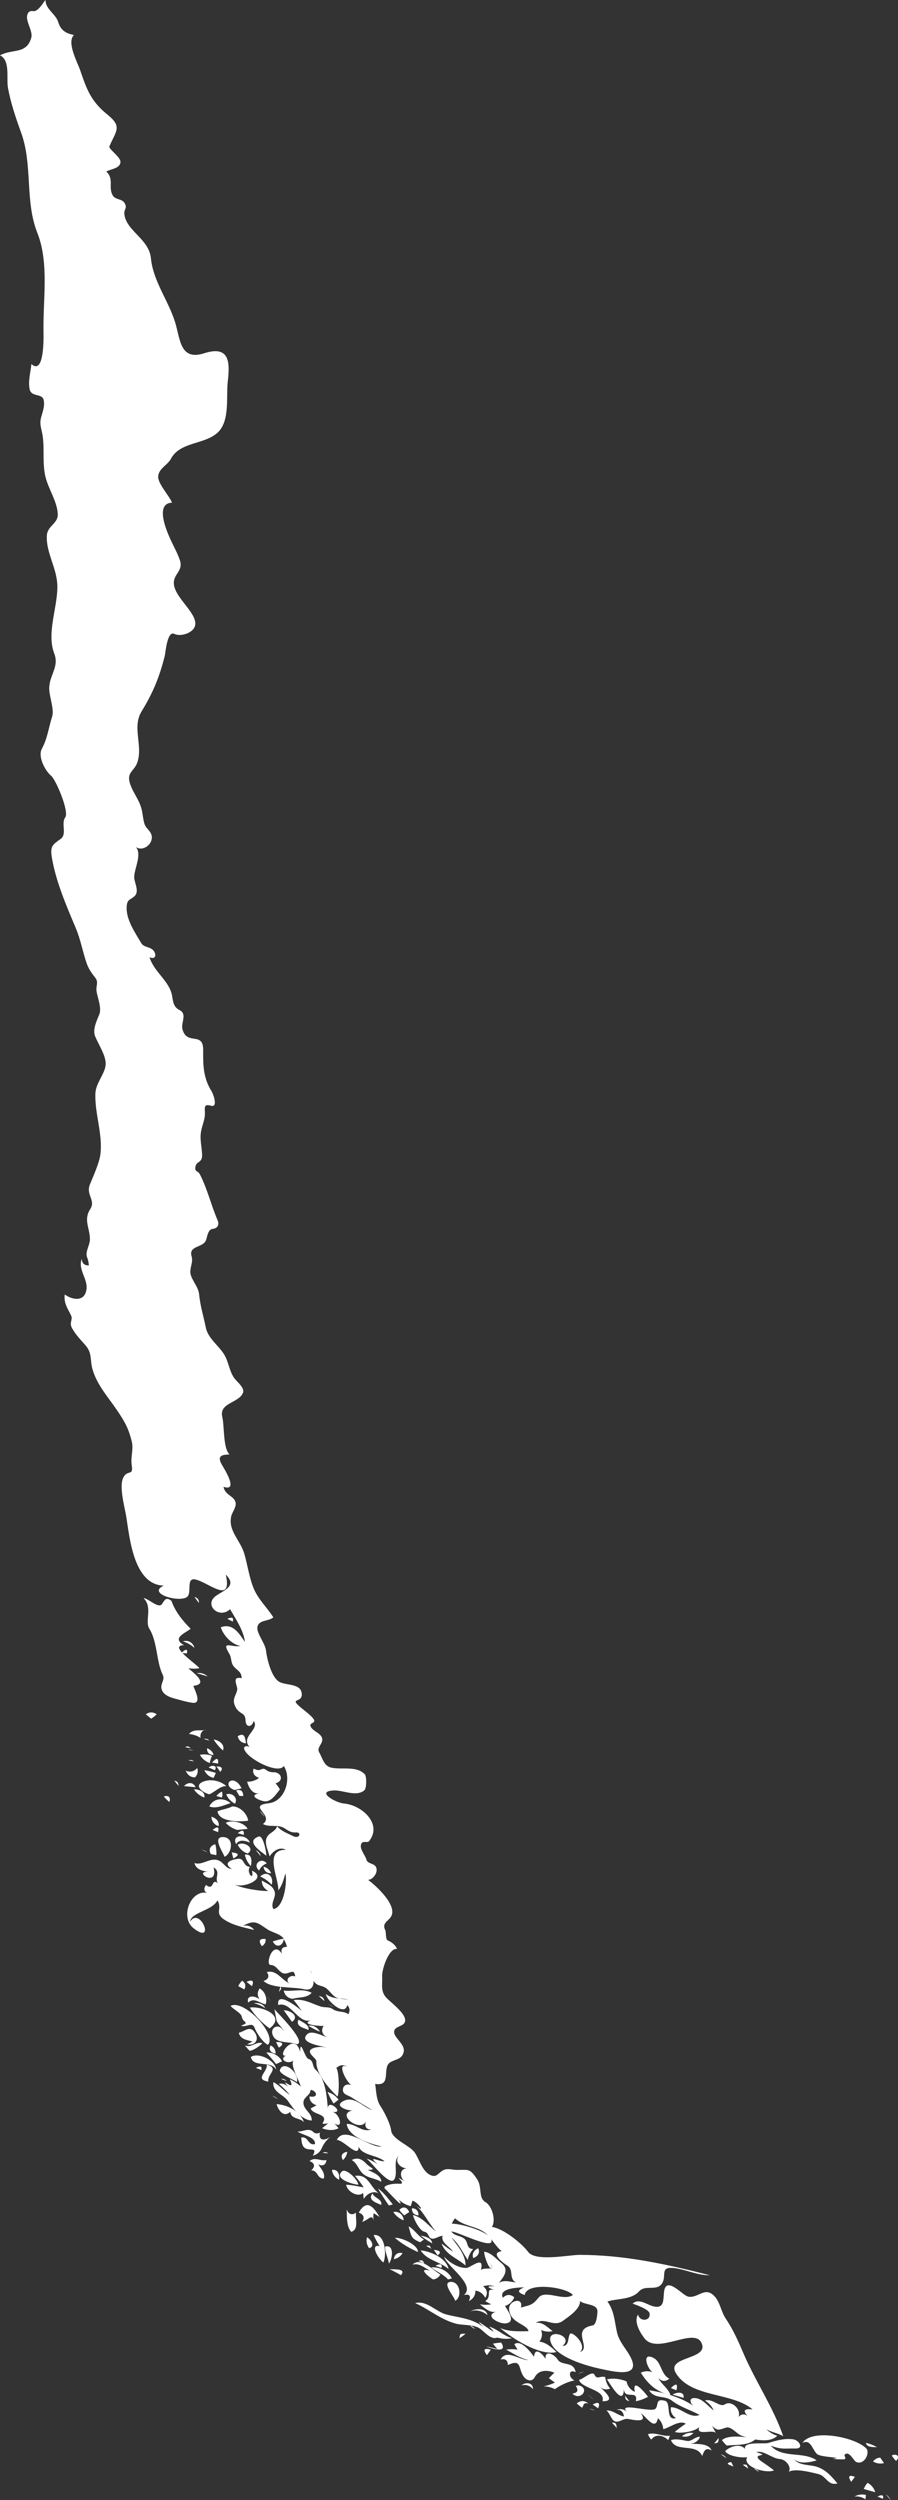 <?xml version="1.0" encoding="UTF-8" standalone="no"?>
<!-- Created with Inkscape (http://www.inkscape.org/) -->

<svg
   xmlns:dc="http://purl.org/dc/elements/1.1/"
   xmlns:cc="http://creativecommons.org/ns#"
   xmlns:rdf="http://www.w3.org/1999/02/22-rdf-syntax-ns#"
   xmlns:svg="http://www.w3.org/2000/svg"
   xmlns="http://www.w3.org/2000/svg"
   xmlns:sodipodi="http://sodipodi.sourceforge.net/DTD/sodipodi-0.dtd"
   xmlns:inkscape="http://www.inkscape.org/namespaces/inkscape"
   width="1378mm"
   height="3832.5mm"
   viewBox="0 0 1378 3832.5"
   version="1.1"
   id="svg7070"
   inkscape:version="0.92.4 (5da689c313, 2019-01-14)"
   sodipodi:docname="chile.svg">
  <rect x="0" y="0" width="1378" height="3832.5" fill="#333333" stroke="none"/>
  <defs
     id="defs7064" />
  <sodipodi:namedview
     id="base"
     pagecolor="#ffffff"
     bordercolor="#666666"
     borderopacity="1.0"
     inkscape:pageopacity="0.0"
     inkscape:pageshadow="2"
     inkscape:zoom="1.4"
     inkscape:cx="-151.55866"
     inkscape:cy="-60.385425"
     inkscape:document-units="mm"
     inkscape:current-layer="layer1"
     showgrid="false"
     inkscape:window-width="958"
     inkscape:window-height="1008"
     inkscape:window-x="-7"
     inkscape:window-y="0"
     inkscape:window-maximized="0" />
  <g
     inkscape:label="Layer 1"
     inkscape:groupmode="layer"
     id="layer1"
     transform="translate(-197.478,3743.308)">
    <g
       transform="matrix(26.459,0,0,26.458,-575.507,-17635.621)"
       id="cl"
       style="fill:#ffffff">
      <path
         style="fill:#ffffff"
         inkscape:connector-curvature="0"
         d="m 73.24,668.292 c -0.074,-0.109 -0.178,-0.172 -0.313,-0.189 0.105,0.063 0.209,0.127 0.313,0.189 z"
         id="path6426" />
      <path
         style="fill:#ffffff"
         inkscape:connector-curvature="0"
         d="m 79.404,669.884 c 0.01,-0.084 0.021,-0.168 0.031,-0.252 -0.234,-0.059 -0.457,-0.027 -0.666,0.092 0.231,-0.029 0.443,0.024 0.635,0.16 z"
         id="path6432" />
      <path
         style="fill:#ffffff"
         inkscape:connector-curvature="0"
         d="m 80.422,669.853 c 0.053,-0.219 -0.053,-0.262 -0.317,-0.129 0.106,0.043 0.212,0.086 0.317,0.129 z"
         id="path6440" />
      <path
         style="fill:#ffffff"
         inkscape:connector-curvature="0"
         d="m 80.869,669.917 c -0.066,-0.131 -0.162,-0.236 -0.287,-0.318 0.095,0.108 0.19,0.213 0.287,0.318 z"
         id="path6442" />
      <path
         style="fill:#ffffff"
         inkscape:connector-curvature="0"
         d="m 79.501,666.992 c -0.501,-0.666 -3.171,-1.252 -3.75,-0.379 0.486,-0.242 0.583,0.406 0.846,0.645 0.227,0.205 1.665,0.193 0.901,0.277 0.223,0.027 0.447,0.039 0.671,0.031 0.179,-0.039 -0.04,-0.211 0.044,-0.283 0.259,-0.221 0.508,0.365 0.655,0.434 0.41,0.191 0.765,-0.378 0.633,-0.725 z"
         id="path6428" />
      <path
         style="fill:#ffffff"
         inkscape:connector-curvature="0"
         d="m 78.579,668.869 c 0.073,-0.096 0.146,-0.191 0.22,-0.287 -0.352,-0.133 -0.426,-0.038 -0.22,0.287 z"
         id="path6430" />
      <path
         style="fill:#ffffff"
         inkscape:connector-curvature="0"
         d="m 79.977,669.472 c -0.076,-0.24 -0.224,-0.422 -0.445,-0.543 -0.098,0.104 -0.171,0.221 -0.221,0.354 0.221,0.066 0.443,0.129 0.666,0.189 z"
         id="path6434" />
      <path
         style="fill:#ffffff"
         inkscape:connector-curvature="0"
         d="m 79.435,666.613 c 0.034,0.275 0.462,0.242 0.64,0.25 -0.2,-0.117 -0.413,-0.201 -0.64,-0.25 z"
         id="path6436" />
      <path
         style="fill:#ffffff"
         inkscape:connector-curvature="0"
         d="m 80.264,667.468 c -0.173,0.01 -0.311,0.084 -0.415,0.225 0.2,0.115 0.412,0.146 0.635,0.094 -0.073,-0.108 -0.147,-0.213 -0.22,-0.319 z"
         id="path6438" />
      <path
         style="fill:#ffffff"
         inkscape:connector-curvature="0"
         d="m 81.182,667.658 c 0.253,-0.244 0.05,-0.455 -0.251,-0.316 0.072,0.113 0.156,0.22 0.251,0.316 z"
         id="path6444" />
      <path
         style="fill:#ffffff"
         inkscape:connector-curvature="0"
         d="m 56.215,660.291 c -0.241,0 -0.34,-0.055 -0.349,0.256 0.123,-0.077 0.239,-0.163 0.349,-0.256 z"
         id="path6364" />
      <path
         style="fill:#ffffff"
         inkscape:connector-curvature="0"
         d="m 57.455,661.529 c 0.075,-0.105 0.15,-0.211 0.225,-0.316 -0.393,-0.11 -0.469,-0.005 -0.225,0.316 z"
         id="path6372" />
      <path
         style="fill:#ffffff"
         inkscape:connector-curvature="0"
         d="m 58.28,660.798 c -0.16,0.014 -0.319,0.035 -0.477,0.066 0.083,0.107 0.167,0.211 0.256,0.312 -0.219,-0.062 -0.441,-0.115 -0.666,-0.154 0.285,0.104 1.31,0.454 0.887,-0.224 z"
         id="path6374" />
      <path
         style="fill:#ffffff"
         inkscape:connector-curvature="0"
         d="m 61.395,663.5 c 0.332,-0.234 0.74,-0.432 1.143,-0.508 -0.342,-0.119 -0.4,-0.689 0.062,-0.477 -0.12,-0.662 -0.798,-0.334 -1.051,-0.74 -0.187,-0.299 -0.75,-0.582 -0.696,-0.021 -0.139,-0.27 -0.626,-0.748 -0.666,-0.129 -0.182,-0.248 -0.755,-1.027 -1.143,-0.729 0.06,0.109 0.123,0.215 0.19,0.318 -0.222,-0.039 -0.444,-0.039 -0.667,0 0.437,0.221 0.812,0.504 1.302,0.6 -0.488,0.031 -1.29,-0.674 -1.619,-0.031 0.262,-0.068 0.423,0.041 0.415,0.318 0.823,-0.369 0.585,0.17 0.91,0.654 0.168,0.25 0.492,0.354 0.653,0.049 0.221,-0.418 0.71,-0.436 1.137,-0.258 -0.108,0.104 -0.213,0.211 -0.317,0.318 0.114,0.088 0.231,0.172 0.349,0.256 -0.214,0.098 -0.436,0.172 -0.667,0.221 0.234,-0.004 0.457,0.049 0.665,0.159 z"
         id="path6376" />
      <path
         style="fill:#ffffff"
         inkscape:connector-curvature="0"
         d="m 60.124,663.5 c 0.012,-0.4 -0.426,-0.42 -0.666,-0.221 0.267,-0.063 0.489,0.01 0.666,0.221 z"
         id="path6378" />
      <path
         style="fill:#ffffff"
         inkscape:connector-curvature="0"
         d="m 62.793,663.279 c -0.064,0.01 -0.129,0.021 -0.193,0.031 0.187,0.242 0.115,0.412 -0.19,0.445 0.448,0.459 1.05,-0.277 0.383,-0.476 z"
         id="path6380" />
      <path
         style="fill:#ffffff"
         inkscape:connector-curvature="0"
         d="m 62.983,664.58 c 0.09,-0.199 0.079,-0.303 0.348,-0.256 -0.222,-0.178 -0.443,-0.178 -0.666,0 0.098,0.097 0.203,0.181 0.318,0.256 z"
         id="path6382" />
      <path
         style="fill:#ffffff"
         inkscape:connector-curvature="0"
         d="m 63.08,662.486 c -0.114,0.016 -0.22,0.057 -0.317,0.123 0.106,-0.041 0.212,-0.082 0.317,-0.123 z"
         id="path6384" />
      <path
         style="fill:#ffffff"
         inkscape:connector-curvature="0"
         d="m 64.315,662.802 c -0.28,-0.098 -0.477,0.174 -0.621,-0.135 -0.126,-0.27 -0.7,0.283 -0.901,0.293 0.158,0.527 1.564,0.562 1.363,1.24 0.868,0.016 0.021,-0.633 -0.19,-0.891 0.175,0.201 0.387,0.254 0.636,0.158 -0.163,-0.192 -0.258,-0.413 -0.287,-0.665 z"
         id="path6386" />
      <path
         style="fill:#ffffff"
         inkscape:connector-curvature="0"
         d="m 63.649,664.103 c -0.108,-0.105 -0.224,-0.201 -0.349,-0.287 0.117,0.096 0.234,0.193 0.349,0.287 z"
         id="path6388" />
      <path
         style="fill:#ffffff"
         inkscape:connector-curvature="0"
         d="m 63.71,664.738 c -0.094,-0.059 -0.199,-0.092 -0.313,-0.096 0.105,0.031 0.209,0.065 0.313,0.096 z"
         id="path6390" />
      <path
         style="fill:#ffffff"
         inkscape:connector-curvature="0"
         d="m 63.905,664.611 c 0.127,-0.326 0.021,-0.4 -0.318,-0.221 0.107,0.074 0.212,0.147 0.318,0.221 z"
         id="path6392" />
      <path
         style="fill:#ffffff"
         inkscape:connector-curvature="0"
         d="m 65.555,663.054 c -0.322,-0.15 -0.796,-0.205 -1.143,-0.123 0.077,0.061 0.991,1.744 0.984,0.508 -0.009,0.746 0.847,0.031 0.697,0.762 0.246,-0.051 0.48,-0.137 0.702,-0.256 -0.165,-0.23 -0.935,-1.164 -0.763,-0.285 -0.248,-0.112 -0.432,-0.334 -0.477,-0.606 z"
         id="path6394" />
      <path
         style="fill:#ffffff"
         inkscape:connector-curvature="0"
         d="m 64.986,665.753 c -0.036,-0.223 -0.004,-0.314 -0.287,-0.318 0.096,0.107 0.192,0.213 0.287,0.318 z"
         id="path6396" />
      <path
         style="fill:#ffffff"
         inkscape:connector-curvature="0"
         d="m 65.463,663.876 c 0.026,0.195 0.024,0.264 0.251,0.322 -0.084,-0.107 -0.168,-0.214 -0.251,-0.322 z"
         id="path6398" />
      <path
         style="fill:#ffffff"
         inkscape:connector-curvature="0"
         d="m 68.096,663.845 c -0.121,-0.393 -0.521,-0.619 -0.697,-0.982 0.202,0.203 0.415,0.215 0.635,0.029 -0.498,-0.236 -0.449,-0.965 -0.922,-1.203 -0.697,-0.354 -0.369,0.602 -0.062,0.824 -0.228,-0.078 -0.451,-0.068 -0.671,0.031 0.413,0.67 0.933,1.133 1.717,1.301 z"
         id="path6400" />
      <path
         style="fill:#ffffff"
         inkscape:connector-curvature="0"
         d="m 67.969,666.453 c 0.032,-0.084 0.064,-0.17 0.097,-0.254 -0.44,0.055 -0.827,-0.217 -1.271,-0.094 0.042,0.119 0.106,0.225 0.19,0.318 0.264,-0.365 0.709,-0.242 0.984,0.03 z"
         id="path6402" />
      <path
         style="fill:#ffffff"
         inkscape:connector-curvature="0"
         d="m 68.445,663.566 c 0.09,-0.391 -0.015,-0.434 -0.318,-0.129 0.106,0.043 0.212,0.086 0.318,0.129 z"
         id="path6404" />
      <path
         style="fill:#ffffff"
         inkscape:connector-curvature="0"
         d="m 69.94,667.373 c 0.105,-0.283 0.193,-0.531 0.539,-0.318 -0.167,-0.453 -0.874,-0.35 -1.24,-0.41 0.261,0.012 0.48,-0.139 0.573,-0.381 -0.286,-0.025 -0.481,0.285 -0.757,0.236 -0.307,-0.053 -0.617,-0.148 -0.928,-0.045 0.302,0.746 1.46,0.136 1.813,0.918 z"
         id="path6406" />
      <path
         style="fill:#ffffff"
         inkscape:connector-curvature="0"
         d="m 68.859,664.007 c 0.065,-0.408 -0.433,-0.326 -0.635,-0.189 0.211,0.064 0.423,0.127 0.635,0.189 z"
         id="path6408" />
      <path
         style="fill:#ffffff"
         inkscape:connector-curvature="0"
         d="m 69.433,666.041 c -0.253,-0.043 -0.477,0.021 -0.67,0.189 0.259,0.066 0.483,0.004 0.67,-0.189 z"
         id="path6410" />
      <path
         style="fill:#ffffff"
         inkscape:connector-curvature="0"
         d="m 70.894,666.326 c -0.085,0.105 -0.171,0.211 -0.256,0.318 0.273,-0.025 0.243,-0.098 0.256,-0.318 z"
         id="path6412" />
      <path
         style="fill:#ffffff"
         inkscape:connector-curvature="0"
         d="m 71.339,667.5 c -0.073,-0.117 -0.179,-0.191 -0.317,-0.221 0.105,0.074 0.211,0.146 0.317,0.221 z"
         id="path6414" />
      <path
         style="fill:#ffffff"
         inkscape:connector-curvature="0"
         d="m 71.37,666.771 c 0.562,-0.072 1.221,0.025 1.681,-0.385 -0.478,-0.107 -1.569,-0.281 -1.967,0.066 0.082,0.118 0.178,0.225 0.286,0.319 z"
         id="path6418" />
      <path
         style="fill:#ffffff"
         inkscape:connector-curvature="0"
         d="m 71.273,667.089 c 0.149,0.301 0.995,0.41 1.271,0.348 -0.297,0.59 1.191,0.977 1.557,0.764 -0.22,-0.166 -0.443,-0.326 -0.672,-0.479 -0.85,-0.568 0.618,-0.27 -0.347,-0.572 0.392,-0.137 0.901,0.365 1.339,0.395 0.419,0.027 0.712,0.514 0.536,0.748 0.351,-0.227 1.336,0.033 1.727,0.129 0.455,0.113 0.537,0.686 1.101,0.541 -0.356,-0.414 -0.641,-0.768 -1.173,-0.957 -0.405,-0.143 -1.047,-0.061 -1.337,-0.441 0.345,0.299 0.915,0.172 1.306,0.062 -0.798,-0.549 -1.985,-0.086 -2.669,-0.855 0.625,0.242 0.832,0.154 1.448,0.166 0.484,0.008 0.207,-0.473 -0.125,-0.527 -0.488,-0.082 -1.002,0.066 -1.466,0.209 -0.262,0.08 -1.733,-0.156 -1.256,0.502 -0.206,-0.544 -0.927,-0.345 -1.24,-0.033 z"
         id="path6420" />
      <path
         style="fill:#ffffff"
         inkscape:connector-curvature="0"
         d="m 71.622,667.726 c -0.301,0.045 -0.258,0.129 0.128,0.252 -0.043,-0.084 -0.086,-0.168 -0.128,-0.252 z"
         id="path6422" />
      <path
         style="fill:#ffffff"
         inkscape:connector-curvature="0"
         d="m 72.609,668.103 c -0.068,-0.195 -0.07,-0.27 -0.318,-0.221 0.106,0.075 0.213,0.147 0.318,0.221 z"
         id="path6424" />
      <path
         style="fill:#ffffff"
         inkscape:connector-curvature="0"
         d="m 50.625,655.335 c 0.379,-0.113 0.079,-0.537 -0.128,-0.635 -0.057,0.233 -0.014,0.444 0.128,0.635 z"
         id="path6318" />
      <path
         style="fill:#ffffff"
         inkscape:connector-curvature="0"
         d="m 51.451,656.162 c 0.192,-0.414 0.122,-1.686 -0.569,-1.59 0.102,0.221 0.218,0.432 0.348,0.637 -0.584,-0.122 -0.081,0.738 0.221,0.953 z"
         id="path6322" />
      <path
         style="fill:#ffffff"
         inkscape:connector-curvature="0"
         d="m 51.769,656.224 c 0.206,-0.244 0.335,-1.141 -0.221,-0.984 -0.008,0.345 0.175,0.646 0.221,0.984 z"
         id="path6326" />
      <path
         style="fill:#ffffff"
         inkscape:connector-curvature="0"
         d="m 52.47,656.896 c 0.345,-0.426 -0.471,-0.312 -0.671,-0.354 0.228,0.11 0.451,0.227 0.671,0.354 z"
         id="path6328" />
      <path
         style="fill:#ffffff"
         inkscape:connector-curvature="0"
         d="m 52.055,655.97 c 0.219,-0.043 0.388,-0.158 0.507,-0.348 -0.273,-0.078 -0.469,0.077 -0.507,0.348 z"
         id="path6332" />
      <path
         style="fill:#ffffff"
         inkscape:connector-curvature="0"
         d="m 53.454,655.556 c 0.005,-0.438 -0.981,-0.854 -1.337,-0.824 0.403,0.355 0.851,0.601 1.337,0.824 z"
         id="path6334" />
      <path
         style="fill:#ffffff"
         inkscape:connector-curvature="0"
         d="m 53.582,654.988 c 0.074,-0.053 0.147,-0.105 0.221,-0.16 -0.348,-0.195 -0.54,-0.57 -0.891,-0.762 0.155,0.535 0.106,0.695 0.67,0.922 z"
         id="path6340" />
      <path
         style="fill:#ffffff"
         inkscape:connector-curvature="0"
         d="m 54.345,657.144 c 0.181,-0.029 0.318,-0.125 0.411,-0.285 -0.377,-0.213 -1.168,-1.061 -1.619,-0.57 0.389,-0.117 0.704,0.186 1.015,0.35 -0.78,-0.225 -0.012,0.423 0.193,0.505 z"
         id="path6344" />
      <path
         style="fill:#ffffff"
         inkscape:connector-curvature="0"
         d="m 58.06,660.511 c 0.283,0.082 0.568,0.094 0.855,0.037 -0.492,-0.129 -0.845,-0.531 -1.333,-0.672 0.994,0.969 -1.358,-0.951 -0.317,0.031 -0.686,-0.518 -1.382,-0.531 -2.165,-0.734 -0.613,-0.16 -1.122,-0.83 -1.806,-0.66 0.828,0.377 1.407,0.904 2.275,1.168 0.438,0.135 0.901,0.055 1.333,0.229 0.36,0.144 0.711,0.769 1.158,0.601 z"
         id="path6346" />
      <path
         style="fill:#ffffff"
         inkscape:connector-curvature="0"
         d="m 53.833,656.224 c -0.101,-0.176 -0.114,-0.23 -0.349,-0.16 0.117,0.053 0.233,0.105 0.349,0.16 z"
         id="path6348" />
      <path
         style="fill:#ffffff"
         inkscape:connector-curvature="0"
         d="m 54.279,655.05 c -0.026,-0.316 -0.425,-0.404 -0.667,-0.445 0.21,0.166 0.432,0.314 0.667,0.445 z"
         id="path6350" />
      <path
         style="fill:#ffffff"
         inkscape:connector-curvature="0"
         d="m 55.231,656.541 c -0.119,-0.629 -1.055,-1.035 -1.619,-1.08 0.354,0.576 1.135,0.656 1.619,1.08 z"
         id="path6352" />
      <path
         style="fill:#ffffff"
         inkscape:connector-curvature="0"
         d="m 54.248,655.367 c -0.145,-0.131 -0.03,-0.244 -0.318,-0.158 0.106,0.052 0.212,0.105 0.318,0.158 z"
         id="path6354" />
      <path
         style="fill:#ffffff"
         inkscape:connector-curvature="0"
         d="m 55.201,657.144 c 0.073,-0.02 0.146,-0.041 0.22,-0.061 -0.21,-0.436 -0.735,-0.682 -1.204,-0.637 0.321,0.245 0.706,0.397 0.984,0.698 z"
         id="path6356" />
      <path
         style="fill:#ffffff"
         inkscape:connector-curvature="0"
         d="m 54.596,655.748 c 0.227,-0.178 0.154,-0.283 -0.221,-0.318 0.074,0.105 0.147,0.212 0.221,0.318 z"
         id="path6358" />
      <path
         style="fill:#ffffff"
         inkscape:connector-curvature="0"
         d="m 54.821,656.478 c 0.053,-0.229 -0.065,-0.271 -0.353,-0.127 0.118,0.043 0.236,0.084 0.353,0.127 z"
         id="path6360" />
      <path
         style="fill:#ffffff"
         inkscape:connector-curvature="0"
         d="m 55.611,658.386 c 0.446,-0.248 0.262,-1.195 -0.313,-1.094 -0.447,0.083 0.315,0.916 0.313,1.094 z"
         id="path6362" />
      <path
         style="fill:#ffffff"
         inkscape:connector-curvature="0"
         d="m 56.471,659.783 c 0.073,0.119 0.18,0.191 0.317,0.221 -0.105,-0.073 -0.211,-0.147 -0.317,-0.221 z"
         id="path6366" />
      <path
         style="fill:#ffffff"
         inkscape:connector-curvature="0"
         d="m 57.486,659.21 c -0.086,-0.434 -0.697,-0.391 -0.983,-0.221 0.351,-0.12 0.706,-0.007 0.983,0.221 z"
         id="path6368" />
      <path
         style="fill:#ffffff"
         inkscape:connector-curvature="0"
         d="m 56.661,655.906 c 0.253,-0.092 0.416,-0.299 0.286,-0.568 -0.235,0.101 -0.379,0.308 -0.286,0.568 z"
         id="path6370" />
      <path
         style="fill:#ffffff"
         inkscape:connector-curvature="0"
         d="m 46.845,648.031 c -0.241,-0.66 -0.929,-0.986 -1.589,-1.049 0.089,0.346 0.414,0.816 0.794,0.445 0.039,0.451 0.553,0.332 0.795,0.604 z"
         id="path6272" />
      <path
         style="fill:#ffffff"
         inkscape:connector-curvature="0"
         d="m 47.895,649.492 c 0.11,-0.24 0.27,-0.441 0.477,-0.605 -0.37,0.24 -0.695,0.213 -0.604,-0.252 -0.167,0.082 -0.309,0.057 -0.426,-0.074 -0.266,-0.205 -0.584,0.041 -0.876,0.01 0.238,0.195 1.079,0.307 1.015,0.732 -0.423,0.094 -0.365,-0.461 -0.794,-0.385 0.012,0.186 0.022,0.443 0.173,0.582 0.263,0.244 0.802,-0.084 0.498,0.469 0.249,-0.057 0.452,-0.235 0.537,-0.477 z"
         id="path6286" />
      <path
         style="fill:#ffffff"
         inkscape:connector-curvature="0"
         d="m 47.992,651.3 c 0.099,-0.318 -0.175,-0.586 -0.322,-0.826 0.249,0.129 0.451,0.037 0.477,-0.25 -0.352,0.084 -0.659,-0.203 -0.984,0.061 0.309,0.107 0.35,0.332 0.097,0.539 0.4,-0.016 0.325,0.476 0.732,0.476 z"
         id="path6290" />
      <path
         style="fill:#ffffff"
         inkscape:connector-curvature="0"
         d="m 48.243,649.839 c -0.086,-0.086 -0.192,-0.096 -0.317,-0.031 0.106,0.012 0.212,0.022 0.317,0.031 z"
         id="path6294" />
      <path
         style="fill:#ffffff"
         inkscape:connector-curvature="0"
         d="m 48.878,651.367 c 0.043,-0.281 -0.046,-0.621 -0.41,-0.572 0.024,0.251 0.187,0.462 0.41,0.572 z"
         id="path6300" />
      <path
         style="fill:#ffffff"
         inkscape:connector-curvature="0"
         d="m 49.104,650.226 c 0.141,-0.131 0.225,-0.289 0.251,-0.477 -0.281,0.036 -0.415,0.217 -0.251,0.477 z"
         id="path6304" />
      <path
         style="fill:#ffffff"
         inkscape:connector-curvature="0"
         d="m 49.991,651.654 c 0.012,-0.248 -0.703,-0.996 -0.953,-0.764 -0.466,0.436 0.673,0.752 0.953,0.764 z"
         id="path6306" />
      <path
         style="fill:#ffffff"
         inkscape:connector-curvature="0"
         d="m 50.308,652.478 c 0.188,-0.295 0.544,-0.508 0.891,-0.316 -0.537,-0.361 -0.594,-1.137 -1.398,-1.02 0.187,0.211 0.356,0.434 0.507,0.67 -0.336,-0.064 -0.671,-0.141 -1.015,-0.158 0.028,0.365 0.68,0.779 0.983,0.471 0.012,0.119 0.022,0.236 0.032,0.353 z"
         id="path6308" />
      <path
         style="fill:#ffffff"
         inkscape:connector-curvature="0"
         d="m 49.58,654.384 c 0.466,-0.123 0.232,-0.787 0.282,-1.113 -0.238,0.186 -0.451,0.08 -0.538,-0.189 0.013,0.396 -0.029,0.982 0.256,1.302 z"
         id="path6310" />
      <path
         style="fill:#ffffff"
         inkscape:connector-curvature="0"
         d="m 51.327,651.49 c 0.013,-0.377 -0.533,-0.576 -0.798,-0.697 0.596,0 0.161,-0.109 -0.061,-0.344 -0.25,-0.266 -0.498,-0.404 -0.857,-0.227 0.275,0.16 0.358,0.434 0.538,0.672 0.3,0.398 0.789,0.352 1.178,0.596 z"
         id="path6314" />
      <path
         style="fill:#ffffff"
         inkscape:connector-curvature="0"
         d="m 50.211,653.81 c 0.375,-0.104 0.567,-0.492 0.67,-0.092 -0.019,-0.139 -0.019,-0.277 0,-0.414 0.118,0.07 0.234,0.145 0.349,0.221 -0.316,-0.521 -0.725,-1.111 -1.209,-0.252 0.27,0.088 0.374,0.299 0.19,0.537 z"
         id="path6316" />
      <path
         style="fill:#ffffff"
         inkscape:connector-curvature="0"
         d="m 51.327,652.828 c 0.063,-0.359 -0.395,-0.377 -0.512,-0.666 -0.305,0.394 0.254,0.548 0.512,0.666 z"
         id="path6320" />
      <path
         style="fill:#ffffff"
         inkscape:connector-curvature="0"
         d="m 51.769,652.859 c 0.075,-0.021 0.15,-0.041 0.225,-0.062 -0.265,-0.326 -0.506,-0.682 -0.86,-0.922 0.2,0.333 0.407,0.666 0.635,0.984 z"
         id="path6324" />
      <path
         style="fill:#ffffff"
         inkscape:connector-curvature="0"
         d="m 52.628,653.718 c -0.018,-0.312 -0.286,-0.553 -0.604,-0.482 0.143,0.221 0.356,0.394 0.604,0.482 z"
         id="path6330" />
      <path
         style="fill:#ffffff"
         inkscape:connector-curvature="0"
         d="m 52.66,653.431 c 0.096,-0.064 0.191,-0.129 0.287,-0.193 -0.119,-0.285 -0.351,-0.359 -0.573,-0.123 0.082,0.117 0.177,0.222 0.286,0.316 z"
         id="path6338" />
      <path
         style="fill:#ffffff"
         inkscape:connector-curvature="0"
         d="m 53.485,653.431 c 0.011,-0.252 -0.129,-0.402 -0.379,-0.414 -0.012,0.252 0.128,0.402 0.379,0.414 z"
         id="path6342" />
      <path
         style="fill:#ffffff"
         inkscape:connector-curvature="0"
         d="m 44.75,643.55 c 0.567,-0.596 -1.406,-2.672 -2.162,-2.256 0.131,0.186 0.616,0.41 0.648,0.625 0.057,0.369 0.512,0.307 -0.044,0.523 0.296,0.121 0.645,-0.242 0.777,0.1 0.127,0.323 0.467,0.846 0.781,1.008 z"
         id="path6206" />
      <path
         style="fill:#ffffff"
         inkscape:connector-curvature="0"
         d="m 43.386,640.341 c 0.105,-0.205 0.062,-0.373 -0.128,-0.508 -0.096,0.09 -0.171,0.197 -0.225,0.318 0.118,0.063 0.236,0.126 0.353,0.19 z"
         id="path6218" />
      <path
         style="fill:#ffffff"
         inkscape:connector-curvature="0"
         d="m 43.545,643.519 c 0.439,0.098 0.71,-0.242 0.477,-0.637 -0.287,-0.486 -0.562,-0.141 -0.957,-0.029 0.086,0.385 0.483,0.416 0.794,0.506 -0.106,0.053 -0.21,0.107 -0.314,0.16 z"
         id="path6220" />
      <path
         style="fill:#ffffff"
         inkscape:connector-curvature="0"
         d="m 43.704,643.902 c 0.28,-0.072 0.525,-0.246 0.728,-0.447 -0.379,-0.119 -0.636,0.293 -1.015,0.129 0.088,0.113 0.184,0.218 0.287,0.318 z"
         id="path6224" />
      <path
         style="fill:#ffffff"
         inkscape:connector-curvature="0"
         d="m 43.827,640.15 c 0.129,-0.316 0.023,-0.4 -0.317,-0.25 0.106,0.084 0.211,0.166 0.317,0.25 z"
         id="path6226" />
      <path
         style="fill:#ffffff"
         inkscape:connector-curvature="0"
         d="m 44.622,641.203 c 0.106,-0.348 -0.031,-0.736 -0.349,-0.922 -0.144,0.211 -0.144,0.424 0,0.635 -0.23,-0.199 -0.788,-0.299 -0.666,0.189 0.336,-0.334 0.662,0.037 1.015,0.098 z"
         id="path6230" />
      <path
         style="fill:#ffffff"
         inkscape:connector-curvature="0"
         d="m 44.846,642.599 c 0.997,-0.738 -0.47,-1.311 -1.143,-1.207 0.297,0.471 0.697,0.877 1.143,1.207 z"
         id="path6232" />
      <path
         style="fill:#ffffff"
         inkscape:connector-curvature="0"
         d="m 45.226,644.984 c -0.039,-0.537 -1.029,-1.02 -1.46,-0.732 0.124,0.652 1.157,0.175 1.46,0.732 z"
         id="path6234" />
      <path
         style="fill:#ffffff"
         inkscape:connector-curvature="0"
         d="m 44.591,641.421 c -0.106,-0.268 -0.418,-0.32 -0.667,-0.287 0.239,0.057 0.461,0.153 0.667,0.287 z"
         id="path6236" />
      <path
         style="fill:#ffffff"
         inkscape:connector-curvature="0"
         d="m 44.37,645.013 c 0.053,-0.219 -0.053,-0.262 -0.317,-0.129 0.105,0.043 0.211,0.086 0.317,0.129 z"
         id="path6242" />
      <path
         style="fill:#ffffff"
         inkscape:connector-curvature="0"
         d="m 44.78,645.679 c -0.096,-0.424 0.673,-0.754 -0.093,-0.984 0.059,0.424 -0.742,0.855 0.093,0.984 z"
         id="path6254" />
      <path
         style="fill:#ffffff"
         inkscape:connector-curvature="0"
         d="m 45.226,644.664 c 0.116,-0.053 0.232,-0.105 0.348,-0.158 -0.181,-0.336 -0.538,-0.531 -0.917,-0.512 0.198,0.214 0.388,0.439 0.569,0.67 z"
         id="path6258" />
      <path
         style="fill:#ffffff"
         inkscape:connector-curvature="0"
         d="m 44.939,641.072 c -0.076,-0.121 -0.16,-0.238 -0.251,-0.348 0.083,0.115 0.167,0.233 0.251,0.348 z"
         id="path6260" />
      <path
         style="fill:#ffffff"
         inkscape:connector-curvature="0"
         d="m 45.195,644.06 c 0.01,-0.221 -0.086,-0.379 -0.287,-0.477 -0.133,0.266 0.023,0.434 0.287,0.477 z"
         id="path6262" />
      <path
         style="fill:#ffffff"
         inkscape:connector-curvature="0"
         d="m 46.435,643.519 c 0.582,-0.127 -1.086,-1.777 -1.302,-2.031 0.039,0.223 0.08,0.445 0.124,0.668 0.098,0.244 0.344,0.373 0.415,0.635 -0.241,-0.58 -0.915,-0.236 -0.588,0.297 0.244,0.4 0.975,0.259 1.351,0.431 z"
         id="path6264" />
      <path
         style="fill:#ffffff"
         inkscape:connector-curvature="0"
         d="m 45.323,646.693 c -0.089,-0.09 -0.195,-0.154 -0.317,-0.189 0.105,0.062 0.211,0.126 0.317,0.189 z"
         id="path6266" />
      <path
         style="fill:#ffffff"
         inkscape:connector-curvature="0"
         d="m 47.895,648.38 c 0.294,0.129 0.697,0.15 0.953,0 -0.079,-0.102 -0.164,-0.197 -0.256,-0.287 0.579,0.402 0.343,-0.584 -0.124,-0.666 0.864,0.166 -0.375,-0.932 -0.225,-0.062 -0.074,-0.742 -0.115,-1.818 -0.717,-2.363 -0.228,-0.207 -0.093,-0.531 -0.422,-0.635 -0.225,-0.07 -0.48,-1.252 -0.48,-0.402 -0.342,-1.357 -1.577,0.572 -0.666,0.158 -0.727,0.188 -0.045,0.643 0.287,0.318 -0.23,0.297 0.346,1.205 0.41,1.525 -0.185,-0.178 -0.397,-0.316 -0.635,-0.414 0.444,0.896 -0.779,-0.387 0,0.543 -0.145,-0.209 -0.377,-0.34 -0.635,-0.287 0.23,0.193 0.441,0.406 0.635,0.635 -0.343,-0.211 -0.586,-0.555 -0.953,-0.732 -0.054,0.596 0.573,0.697 0.853,1.098 0.303,0.436 0.784,1.096 1.371,1.127 0.031,-0.43 -0.441,-0.594 -0.477,-0.984 -0.037,-0.4 0.387,-0.42 0.415,-0.795 0.372,0.049 0.482,0.494 -0.066,0.381 -0.008,0.264 0.171,0.445 0.415,0.512 -0.118,0.061 -0.234,0.123 -0.349,0.189 0.106,0.246 0.439,0.285 0.642,0.412 0.439,0.277 -0.339,0.582 0.374,0.443 -0.113,0.101 -0.229,0.197 -0.35,0.286 z"
         id="path6268" />
      <path
         style="fill:#ffffff"
         inkscape:connector-curvature="0"
         d="m 45.384,643.71 c 0.347,-0.197 0.201,-0.357 -0.159,-0.316 0.054,0.106 0.107,0.211 0.159,0.316 z"
         id="path6270" />
      <path
         style="fill:#ffffff"
         inkscape:connector-curvature="0"
         d="m 45.384,640.5 c 0.08,-0.156 0.19,-0.127 0.097,-0.348 -0.032,0.115 -0.064,0.232 -0.097,0.348 z"
         id="path6274" />
      <path
         style="fill:#ffffff"
         inkscape:connector-curvature="0"
         d="m 46.435,645.71 c 0.14,-0.549 -0.779,-1.301 -0.986,-0.709 -0.083,0.237 0.846,0.575 0.986,0.709 z"
         id="path6276" />
      <path
         style="fill:#ffffff"
         inkscape:connector-curvature="0"
         d="m 45.83,645.65 c -0.078,-0.102 -0.184,-0.145 -0.317,-0.127 0.106,0.043 0.211,0.084 0.317,0.127 z"
         id="path6278" />
      <path
         style="fill:#ffffff"
         inkscape:connector-curvature="0"
         d="m 46.148,642.216 c 0.475,-0.336 -0.135,-0.684 -0.477,-0.666 0.161,0.223 0.319,0.444 0.477,0.666 z"
         id="path6280" />
      <path
         style="fill:#ffffff"
         inkscape:connector-curvature="0"
         d="m 46.179,640.884 c 0.377,-0.115 0.818,-0.025 1.112,-0.348 -0.532,-0.275 -1.061,-0.064 -1.619,-0.129 0.047,0.262 0.242,0.448 0.507,0.477 z"
         id="path6282" />
      <path
         style="fill:#ffffff"
         inkscape:connector-curvature="0"
         d="m 47.101,642.693 c 0.08,-0.312 -0.388,-0.471 -0.573,-0.604 -0.191,0.414 0.326,0.471 0.573,0.604 z"
         id="path6284" />
      <path
         style="fill:#ffffff"
         inkscape:connector-curvature="0"
         d="m 47.767,642.791 c -0.128,-0.242 -0.386,-0.406 -0.667,-0.35 0.212,0.139 0.433,0.254 0.667,0.35 z"
         id="path6288" />
      <path
         style="fill:#ffffff"
         inkscape:connector-curvature="0"
         d="m 48.023,641.013 c -0.025,-0.18 -0.13,-0.275 -0.317,-0.287 0.105,0.096 0.211,0.191 0.317,0.287 z"
         id="path6292" />
      <path
         style="fill:#ffffff"
         inkscape:connector-curvature="0"
         d="m 48.561,646.951 c 0.096,-0.074 0.191,-0.15 0.287,-0.225 -0.156,-0.211 -0.38,-0.375 -0.636,-0.441 0.095,0.232 0.211,0.455 0.349,0.666 z"
         id="path6296" />
      <path
         style="fill:#ffffff"
         inkscape:connector-curvature="0"
         d="m 48.561,641.361 c -0.098,-0.068 -0.204,-0.121 -0.318,-0.158 0.107,0.052 0.212,0.105 0.318,0.158 z"
         id="path6298" />
      <path
         style="fill:#ffffff"
         inkscape:connector-curvature="0"
         d="m 41.255,632.402 c -0.104,-0.078 -0.221,-0.133 -0.349,-0.16 0.116,0.052 0.233,0.105 0.349,0.16 z"
         id="path6166" />
      <path
         style="fill:#ffffff"
         inkscape:connector-curvature="0"
         d="m 41.445,632.498 c 0.105,0.021 0.211,0.041 0.317,0.062 0.013,-0.215 -0.007,-0.428 -0.062,-0.635 -0.283,0.08 -0.414,0.303 -0.255,0.573 z"
         id="path6176" />
      <path
         style="fill:#ffffff"
         inkscape:connector-curvature="0"
         d="m 43.766,633.195 c 0.053,-0.281 0.082,-0.73 -0.349,-0.666 0.049,0.256 0.165,0.478 0.349,0.666 z"
         id="path6222" />
      <path
         style="fill:#ffffff"
         inkscape:connector-curvature="0"
         d="m 44.242,633.449 c 0.092,-0.197 0.241,-0.336 0.445,-0.414 -0.328,-0.391 -0.856,0.07 -0.445,0.414 z"
         id="path6240" />
      <path
         style="fill:#ffffff"
         inkscape:connector-curvature="0"
         d="m 44.339,632.625 c -0.04,-0.16 -0.135,-0.277 -0.287,-0.354 0.095,0.119 0.192,0.236 0.287,0.354 z"
         id="path6244" />
      <path
         style="fill:#ffffff"
         inkscape:connector-curvature="0"
         d="m 44.559,630.333 c -0.068,-0.129 -0.164,-0.234 -0.286,-0.316 0.095,0.106 0.191,0.211 0.286,0.316 z"
         id="path6248" />
      <path
         style="fill:#ffffff"
         inkscape:connector-curvature="0"
         d="m 44.401,637.835 c 0.159,-0.094 0.232,-0.23 0.221,-0.416 -0.36,-0.039 -0.434,0.1 -0.221,0.416 z"
         id="path6250" />
      <path
         style="fill:#ffffff"
         inkscape:connector-curvature="0"
         d="m 44.97,634.275 c 0.146,-0.465 -0.259,-0.867 -0.666,-0.477 0.257,0.11 0.479,0.27 0.666,0.477 z"
         id="path6252" />
      <path
         style="fill:#ffffff"
         inkscape:connector-curvature="0"
         d="m 44.939,633.609 c -0.083,-0.203 -0.229,-0.328 -0.441,-0.381 0.032,0.248 0.19,0.389 0.441,0.381 z"
         id="path6256" />
      <path
         style="fill:#ffffff"
         inkscape:connector-curvature="0"
         d="m 40.302,626.367 c -0.161,-0.066 -0.134,-0.176 -0.349,-0.062 0.117,0.021 0.233,0.04 0.349,0.062 z"
         id="path6144" />
      <path
         style="fill:#ffffff"
         inkscape:connector-curvature="0"
         d="m 41.67,627.636 c 0.195,-0.287 -0.187,-0.309 -0.353,-0.158 0.117,0.053 0.235,0.105 0.353,0.158 z"
         id="path6174" />
      <path
         style="fill:#ffffff"
         inkscape:connector-curvature="0"
         d="m 39.16,617.826 c -0.313,-0.24 -0.394,-0.062 -0.549,0.182 -0.19,0.301 -0.82,-0.344 -1.07,-0.342 0.55,0.561 0.051,1.314 0.336,1.775 0.474,0.766 0.398,1.898 0.774,2.664 0.162,0.326 -0.192,0.529 -0.046,0.889 0.142,0.35 0.583,0.451 0.909,0.539 0.283,0.076 0.571,0.16 0.862,0.199 0.6,0.076 0.091,-0.805 0.054,-0.982 0.923,-0.109 -10e-4,-0.75 -0.287,-1.02 0.212,0.033 0.423,0.033 0.635,0 -0.115,-0.209 -1.844,-1.338 -0.892,-1.334 -0.722,-0.424 0.033,-0.672 0.384,-0.953 -0.456,-0.455 -0.9,-0.998 -1.11,-1.617 z"
         id="path6130" />
      <path
         style="fill:#ffffff"
         inkscape:connector-curvature="0"
         d="m 37.982,624.654 c 0.116,-0.074 0.223,-0.16 0.322,-0.256 -0.212,-0.145 -0.423,-0.145 -0.635,0 0.104,0.086 0.208,0.17 0.313,0.256 z"
         id="path6132" />
      <path
         style="fill:#ffffff"
         inkscape:connector-curvature="0"
         d="m 39.032,629.478 c 0.104,-0.26 -0.05,-0.412 -0.317,-0.318 0.096,0.117 0.202,0.222 0.317,0.318 z"
         id="path6134" />
      <path
         style="fill:#ffffff"
         inkscape:connector-curvature="0"
         d="m 39.575,628.556 c -0.032,-0.191 -0.032,-0.26 -0.256,-0.316 0.084,0.105 0.17,0.211 0.256,0.316 z"
         id="path6136" />
      <path
         style="fill:#ffffff"
         inkscape:connector-curvature="0"
         d="m 40.051,620.873 c 0.057,-0.273 -0.049,-0.283 -0.317,-0.031 0.105,0.009 0.211,0.021 0.317,0.031 z"
         id="path6138" />
      <path
         style="fill:#ffffff"
         inkscape:connector-curvature="0"
         d="m 40.492,620.554 c -0.07,-0.301 -0.368,-0.48 -0.667,-0.383 0.251,0.08 0.473,0.207 0.667,0.383 z"
         id="path6140" />
      <path
         style="fill:#ffffff"
         inkscape:connector-curvature="0"
         d="m 40.558,628.625 c -0.135,-0.318 -0.463,-0.301 -0.671,-0.066 0.224,0.021 0.447,0.044 0.671,0.066 z"
         id="path6142" />
      <path
         style="fill:#ffffff"
         inkscape:connector-curvature="0"
         d="m 40.527,628.05 c 0.148,-0.156 0.19,-0.334 0.124,-0.539 -0.186,0.209 -0.408,0.26 -0.666,0.154 0.09,0.233 0.285,0.395 0.542,0.385 z"
         id="path6146" />
      <path
         style="fill:#ffffff"
         inkscape:connector-curvature="0"
         d="m 40.43,626.494 c -0.102,-0.039 -0.208,-0.049 -0.318,-0.031 0.107,0.011 0.212,0.021 0.318,0.031 z"
         id="path6148" />
      <path
         style="fill:#ffffff"
         inkscape:connector-curvature="0"
         d="m 40.46,627.128 c -0.088,-0.082 -0.194,-0.102 -0.317,-0.061 0.106,0.02 0.212,0.04 0.317,0.061 z"
         id="path6150" />
      <path
         style="fill:#ffffff"
         inkscape:connector-curvature="0"
         d="m 40.844,625.765 c -0.035,-0.24 0.076,-0.463 0.349,-0.477 -0.357,0.109 -0.739,-0.082 -1.019,0.252 0.242,0.02 0.466,0.096 0.67,0.225 z"
         id="path6152" />
      <path
         style="fill:#ffffff"
         inkscape:connector-curvature="0"
         d="m 41.065,629.224 c 0.075,-0.344 -0.341,-0.494 -0.605,-0.477 0.151,0.223 0.352,0.383 0.605,0.477 z"
         id="path6154" />
      <path
         style="fill:#ffffff"
         inkscape:connector-curvature="0"
         d="m 40.748,617.947 c 0.015,-0.18 -0.071,-0.297 -0.256,-0.348 0.085,0.115 0.171,0.233 0.256,0.348 z"
         id="path6156" />
      <path
         style="fill:#ffffff"
         inkscape:connector-curvature="0"
         d="m 41.255,622.205 c -0.18,-0.166 -0.392,-0.229 -0.635,-0.189 0.212,0.06 0.424,0.122 0.635,0.189 z"
         id="path6158" />
      <path
         style="fill:#ffffff"
         inkscape:connector-curvature="0"
         d="m 41.353,629.033 c 0.339,-0.139 0.592,-0.467 0.983,-0.477 -0.314,-0.289 -0.834,-0.412 -1.244,-0.287 -0.691,0.211 -0.192,0.645 0.261,0.764 z"
         id="path6160" />
      <path
         style="fill:#ffffff"
         inkscape:connector-curvature="0"
         d="m 41.383,627.224 c 0.019,-0.145 0.062,-0.283 0.128,-0.414 -0.228,-0.092 -0.461,-0.111 -0.702,-0.062 0.132,0.23 0.324,0.388 0.574,0.476 z"
         id="path6162" />
      <path
         style="fill:#ffffff"
         inkscape:connector-curvature="0"
         d="m 41.353,625.923 c -0.082,-0.096 -0.187,-0.129 -0.318,-0.098 0.106,0.034 0.212,0.067 0.318,0.098 z"
         id="path6168" />
      <path
         style="fill:#ffffff"
         inkscape:connector-curvature="0"
         d="m 41.604,628.082 c 0.042,-0.096 0.085,-0.191 0.127,-0.287 -0.217,-0.072 -0.439,-0.125 -0.666,-0.158 0.096,0.226 0.295,0.398 0.539,0.445 z"
         id="path6170" />
      <path
         style="fill:#ffffff"
         inkscape:connector-curvature="0"
         d="m 41.604,626.75 c -0.063,-0.189 -0.19,-0.318 -0.38,-0.385 -0.013,0.254 0.127,0.394 0.38,0.385 z"
         id="path6172" />
      <path
         style="fill:#ffffff"
         inkscape:connector-curvature="0"
         d="m 41.353,629.736 c 0.388,0.162 0.869,-0.08 1.235,-0.193 -0.402,-0.329 -0.986,-0.305 -1.235,0.193 z"
         id="path6178" />
      <path
         style="fill:#ffffff"
         inkscape:connector-curvature="0"
         d="m 41.891,630.878 c 0.069,-0.275 -0.176,-0.484 -0.415,-0.543 0.007,0.258 0.168,0.467 0.415,0.543 z"
         id="path6180" />
      <path
         style="fill:#ffffff"
         inkscape:connector-curvature="0"
         d="m 41.86,627.255 c 0.038,-0.338 -0.078,-0.359 -0.349,-0.061 0.116,0.02 0.233,0.042 0.349,0.061 z"
         id="path6182" />
      <path
         style="fill:#ffffff"
         inkscape:connector-curvature="0"
         d="m 41.86,631.228 c 0.079,-0.316 -0.027,-0.359 -0.318,-0.129 0.106,0.043 0.211,0.086 0.318,0.129 z"
         id="path6186" />
      <path
         style="fill:#ffffff"
         inkscape:connector-curvature="0"
         d="m 42.146,626.494 c 0.137,-0.359 -0.254,-0.598 -0.542,-0.635 0.149,0.238 0.331,0.449 0.542,0.635 z"
         id="path6188" />
      <path
         style="fill:#ffffff"
         inkscape:connector-curvature="0"
         d="m 41.988,627.732 c 0.177,-0.203 0.102,-0.309 -0.225,-0.318 0.074,0.107 0.15,0.212 0.225,0.318 z"
         id="path6190" />
      <path
         style="fill:#ffffff"
         inkscape:connector-curvature="0"
         d="m 42.08,629.224 c 0.045,-0.115 0.045,-0.23 0,-0.35 -0.121,0.066 -0.227,0.152 -0.317,0.256 0.106,0.032 0.211,0.063 0.317,0.094 z"
         id="path6192" />
      <path
         style="fill:#ffffff"
         inkscape:connector-curvature="0"
         d="m 42.239,632.656 c 0.435,-0.215 0.566,-1.107 -0.062,-1.143 -0.689,-0.037 -0.019,0.887 0.062,1.143 z"
         id="path6194" />
      <path
         style="fill:#ffffff"
         inkscape:connector-curvature="0"
         d="m 42.685,629.736 c -0.27,0.141 -0.578,0.164 -0.855,0.283 0.078,0.641 1.333,0.615 1.778,0.543 -0.064,-0.422 -0.487,-0.832 -0.923,-0.826 z"
         id="path6196" />
      <path
         style="fill:#ffffff"
         inkscape:connector-curvature="0"
         d="m 42.972,631.099 c 0.201,-0.021 0.403,-0.043 0.604,-0.061 -0.189,-0.369 -0.919,-0.545 -1.271,-0.35 0.187,0.196 0.409,0.331 0.667,0.411 z"
         id="path6198" />
      <path
         style="fill:#ffffff"
         inkscape:connector-curvature="0"
         d="m 42.843,629.578 c 0.195,-0.348 -0.169,-0.658 -0.507,-0.543 0.103,0.242 0.273,0.423 0.507,0.543 z"
         id="path6200" />
      <path
         style="fill:#ffffff"
         inkscape:connector-curvature="0"
         d="m 42.812,628.785 c 0.138,-0.033 0.277,-0.064 0.415,-0.098 -0.476,-0.928 -1.2,-0.189 -0.415,0.098 z"
         id="path6202" />
      <path
         style="fill:#ffffff"
         inkscape:connector-curvature="0"
         d="m 42.715,619.027 c 0.063,-0.238 -0.042,-0.291 -0.317,-0.158 0.106,0.052 0.211,0.105 0.317,0.158 z"
         id="path6204" />
      <path
         style="fill:#ffffff"
         inkscape:connector-curvature="0"
         d="m 42.91,631.925 c 0.17,-0.309 0.547,-0.199 0.794,-0.094 -0.169,-0.492 -1.093,-0.503 -0.794,0.094 z"
         id="path6208" />
      <path
         style="fill:#ffffff"
         inkscape:connector-curvature="0"
         d="m 43.1,629.13 c 0.073,0 0.146,0 0.22,0 10e-4,-0.273 -0.139,-0.41 -0.41,-0.318 0.063,0.105 0.126,0.213 0.19,0.318 z"
         id="path6210" />
      <path
         style="fill:#ffffff"
         inkscape:connector-curvature="0"
         d="m 43.351,631.386 c 0.033,-0.287 -0.083,-0.318 -0.348,-0.098 0.115,0.034 0.231,0.067 0.348,0.098 z"
         id="path6212" />
      <path
         style="fill:#ffffff"
         inkscape:connector-curvature="0"
         d="m 43.479,626.078 c -0.051,-0.346 -0.086,-0.645 -0.477,-0.41 0.05,0.236 0.232,0.4 0.477,0.41 z"
         id="path6214" />
      <path
         style="fill:#ffffff"
         inkscape:connector-curvature="0"
         d="m 43.576,632.466 c 0.478,-0.297 -0.223,-0.75 -0.573,-0.508 0.114,0.237 0.321,0.428 0.573,0.508 z"
         id="path6216" />
      <path
         style="fill:#ffffff"
         inkscape:connector-curvature="0"
         d="m 45.446,628.748 c -0.072,-0.125 -0.156,-0.24 -0.251,-0.35 0.471,-0.127 0.372,-0.6 -0.07,-0.643 -0.145,0.01 -0.282,-0.018 -0.41,-0.086 -0.378,-0.309 -0.305,0.141 -0.79,-0.127 -0.099,0.271 0.066,0.463 0.318,0.539 -0.206,0.156 -0.438,0.23 -0.697,0.221 0.086,0.324 0.314,0.762 0.728,0.67 -0.717,0.131 0.019,0.434 0.272,0.467 0.4,0.053 0.695,-0.434 0.9,-0.691 z"
         id="path6228" />
      <path
         style="fill:#ffffff"
         inkscape:connector-curvature="0"
         d="m 44.657,632.593 c 0.02,-0.164 -0.175,-1.213 -0.443,-1.113 -0.795,0.291 0.145,0.867 0.443,1.113 z"
         id="path6238" />
      <path
         style="fill:#ffffff"
         inkscape:connector-curvature="0"
         d="m 29.215,528.279 c 0.7,-0.396 1.535,-0.039 1.813,-1.02 0.128,-0.451 -0.491,-1.113 -0.136,-1.496 0.084,-0.055 0.175,-0.068 0.273,-0.043 0.284,-0.004 0.534,-0.473 0.688,-0.654 0.003,0.553 0.588,0.797 0.738,1.285 0.146,0.477 0.44,0.654 0.912,0.748 -0.437,0.418 0.203,1.584 0.354,2.021 0.392,1.139 0.621,1.809 1.592,2.594 0.878,0.711 0.49,0.938 0.111,1.834 -0.066,0.156 0.644,0.605 0.641,0.906 -0.004,0.379 -0.584,0.412 -0.823,0.555 0.476,0.441 0.089,0.916 0.384,1.398 0.146,0.24 0.518,0.176 0.666,0.412 0.203,0.322 -0.038,0.352 0,0.67 0.114,0.967 1.43,1.428 1.538,2.541 0.131,1.35 1.035,2.479 1.414,3.746 0.291,0.971 0.285,2.205 1.671,1.764 1.432,-0.455 1.516,0.436 1.375,1.611 -0.108,0.9 0.149,2.344 -0.619,3.012 -0.776,0.674 -2.15,0.502 -2.681,1.492 -0.197,0.369 -0.697,0.551 -0.738,1.01 -0.037,0.412 0.645,1.129 0.802,1.531 -1.003,0.035 -0.315,1.631 -0.104,2.096 0.185,0.408 0.407,0.797 0.555,1.219 0.228,0.652 -0.383,0.797 -0.344,1.389 0.055,0.824 1.422,1.738 1.226,2.438 -0.119,0.42 -0.842,0.637 -1.191,0.463 -0.423,-0.211 -0.513,1.07 -0.563,1.273 -0.309,1.236 -0.684,2.139 -1.343,3.215 -0.569,0.928 0.095,1.99 -0.251,2.967 -0.172,0.488 -0.613,0.555 -0.435,1.17 0.15,0.516 0.517,0.939 0.666,1.453 0.087,0.297 0.092,0.611 0.18,0.908 0.08,0.27 0.325,0.393 0.407,0.639 0.166,0.496 -0.452,1.021 -0.899,0.723 0.371,0.42 -0.097,1.262 -0.097,1.74 0,0.334 0.333,0.834 0.006,1.119 -0.239,0.211 -0.417,0.16 -0.442,0.596 -0.044,0.738 0.479,1.488 0.836,2.098 0.174,0.297 0.545,0.197 0.741,0.475 0.169,0.24 0.079,0.508 -0.25,0.355 0.241,0.842 1.152,1.371 1.305,2.227 0.061,0.342 0.072,0.654 0.427,0.832 0.472,0.236 0.079,0.729 0.174,1.104 0.251,0.99 1.216,0.102 1.204,1.227 -0.01,0.893 0.006,1.613 0.495,2.391 0.076,0.121 0.394,0.947 -0.044,0.824 -0.407,-0.117 -0.361,0.08 -0.35,0.416 0.012,0.379 -0.168,0.729 -0.228,1.1 -0.073,0.447 0.048,0.879 0.065,1.324 0.018,0.471 -0.316,0.375 -0.379,0.658 -0.081,0.365 0.124,0.221 0.262,0.498 0.435,0.871 0.643,1.771 1.014,2.639 0.119,0.279 -0.013,0.473 -0.297,0.504 -0.263,0.029 -0.303,0.459 -0.373,0.648 -0.165,0.451 -1.028,0.309 -0.836,0.938 0.116,0.383 -0.173,0.727 -0.037,1.117 0.129,0.375 0.433,0.686 0.473,1.092 0.064,0.662 0.258,1.277 0.386,1.91 0.145,0.713 0.865,1.109 1.157,1.738 0.192,0.412 0.243,0.889 0.536,1.254 0.139,0.172 0.582,0.527 0.462,0.805 -0.259,0.602 -1.398,0.561 -1.196,1.404 0.126,0.527 0.035,1.789 0.417,2.16 -0.439,0.016 -0.73,0.068 -0.458,0.568 0.11,0.201 1.03,1.617 0.11,1.307 0.092,0.488 0.568,0.508 0.689,0.867 0.097,0.285 -0.188,0.586 -0.244,0.85 -0.179,0.844 0.525,1.365 0.76,2.16 0.193,0.656 0.304,1.482 0.577,2.086 0.27,0.596 0.763,1.053 1.107,1.6 -0.254,0.24 -0.828,0.129 -0.919,0.543 -0.081,0.363 0.442,0.941 0.493,1.375 0.058,0.492 0.301,1.498 0.731,1.793 0.388,0.266 1.313,0.08 1.346,0.736 0.028,0.568 -0.829,0.15 0.025,0.846 0.172,0.139 0.427,0.334 0.583,0.506 0.346,0.385 -0.207,0.256 -0.096,0.52 0.106,0.252 0.472,0.348 0.619,0.58 0.23,0.363 -0.304,0.596 -0.125,0.918 0.229,0.41 0.28,0.812 0.738,0.9 0.618,0.119 1.432,-0.119 1.905,0.373 0.125,0.131 0.107,0.816 -0.013,0.924 -0.453,0.41 -1.252,-0.006 -1.76,0.016 -1.106,0.043 0.083,0.715 0.571,0.758 1.043,0.092 2.239,1.182 1.461,2.172 -0.103,0.131 -0.335,-0.027 -0.439,0.131 -0.181,0.279 0.219,0.695 0.28,0.949 0.056,0.232 0.395,0.211 0.525,0.381 0.212,0.279 -0.112,0.777 -0.428,0.791 0.449,0.328 1.704,1.467 1.338,2.113 -0.171,0.303 -0.554,0.377 -0.344,0.799 0.06,0.119 0.005,0.531 0.143,0.594 0.236,0.105 0.435,0.254 0.543,0.496 -0.487,-0.074 -0.89,1.215 -0.866,1.578 0.028,0.42 -0.096,0.816 0.184,1.178 0.241,0.314 1.263,0.99 1.14,1.455 -0.076,0.285 -0.537,0.252 -0.617,0.516 -0.133,0.443 0.844,0.824 0.463,1.438 -0.198,0.32 -0.732,0.25 -0.868,0.605 -0.175,0.455 0.123,1.184 -0.707,1.049 0.069,0.447 0.055,0.908 0.316,1.301 0.216,0.324 0.57,1.027 0.61,1.396 0.057,0.52 1.073,0.861 1.363,1.273 0.281,0.398 0.435,1.094 0.916,1.312 0.331,0.15 0.412,-0.053 0.658,-0.229 0.292,-0.207 0.551,-0.072 0.871,-0.068 0.687,0.006 0.749,-0.117 1.186,0.551 0.303,0.467 0.045,1.066 0.484,1.32 0.384,0.223 0.615,1.064 0.365,1.432 0.66,0.084 1.729,0.945 2.106,1.449 0.433,0.578 2.358,0.17 2.983,0.17 2.592,0 5.045,0.539 7.55,1.18 -0.651,0.012 -1.242,-0.268 -1.871,-0.385 -1.146,-0.213 -0.566,0.412 -0.922,0.891 -0.314,0.424 -0.945,0.023 -1.313,0.432 -0.445,0.492 -1.251,0.398 -1.832,0.584 0.385,0.51 0.417,1.148 0.547,1.748 0.126,0.586 0.49,0.916 0.764,1.416 0.732,1.332 -1.013,0.881 -1.677,0.744 -0.798,-0.166 -2.613,-0.666 -2.919,-1.545 -0.308,-0.881 1.403,-0.377 0.682,0.209 0.411,0.012 0.283,-0.488 0.441,-0.703 0.114,-0.154 1.013,0.637 0.574,1.057 0.694,-0.238 -0.572,-1.311 0.734,-1.541 0.226,-0.041 0.275,-0.656 0.276,-0.816 0.001,-0.451 -0.758,-0.357 -1.01,-0.598 0.018,0.471 -0.658,0.902 -0.984,1.143 -0.553,0.406 -1.046,-0.225 -1.588,0.127 0.395,-0.076 0.703,0.266 0.983,0.477 -0.229,0.051 -0.452,0.029 -0.667,-0.066 0.086,0.24 0.054,0.465 -0.097,0.672 0.401,0.053 0.712,0.336 0.988,0.604 -0.96,0.244 -2.588,-0.799 -3.273,-1.398 0.473,0.227 1.138,0.201 1.65,0.189 -0.083,-0.426 -1.089,-0.459 -1.125,-1.291 -0.021,-0.5 0.852,-0.701 0.684,-0.076 0.557,-0.164 0.64,-0.111 1.028,-0.58 0.395,-0.475 1.436,0.23 1.985,-0.148 -0.352,-0.457 -2.68,-0.787 -2.792,0 -0.313,-0.109 -0.537,-0.244 -0.031,-0.445 -0.299,0.01 -1.503,0.027 -1.24,0.604 0.212,-0.203 0.435,-0.215 0.666,-0.029 -0.09,0.242 -0.292,0.43 -0.538,0.506 0.165,0.277 0.671,0.951 0.025,1.008 -0.4,0.035 -1.289,-0.471 -0.501,-0.689 -0.395,0.123 -0.7,-0.207 -0.984,-0.414 0.222,0.033 0.444,0.033 0.666,0 -0.121,-0.057 -0.239,-0.119 -0.353,-0.189 0.438,-0.268 -0.052,-0.787 0.542,-0.637 -0.467,-0.17 -0.467,-0.244 0,-0.221 -0.222,-0.072 -0.444,-0.072 -0.667,0 0.234,0.166 0.292,0.43 0.124,0.666 -0.109,-0.223 -0.318,-0.387 -0.569,-0.414 0.012,0.268 -0.142,0.494 -0.379,0.605 0.137,-0.309 0.042,-0.424 -0.287,-0.35 0.72,-0.59 -1.016,-1.678 -1.147,-2.223 0.302,0.34 0.835,0.674 1.307,0.652 0.217,-0.01 1.057,-0.764 0.824,0.111 0.334,-0.199 0.969,0.139 0.477,-0.445 0.172,0.748 -0.287,-0.238 -0.287,-0.605 0.374,0.033 0.701,0.416 0.974,0.635 0.506,0.408 0.188,0.768 -0.118,1.174 0.31,-0.201 0.659,-0.055 0.988,-0.031 -0.434,-0.217 -0.107,-0.736 -0.497,-0.971 -0.238,-0.141 -1.034,-0.744 -0.328,-0.838 -0.43,-0.336 -0.621,-0.873 -1.102,-1.16 -0.515,-0.307 -1.15,-0.318 -1.603,-0.744 -0.083,0.094 -0.146,0.199 -0.189,0.316 0.401,-0.043 2.358,0.471 2.305,1.016 -0.043,0.449 -2.051,-0.598 -2.336,-0.568 0.203,0.277 0.501,0.217 0.749,0.412 0.265,0.211 0.094,0.598 0.522,0.602 -0.164,0.184 -0.269,0.396 -0.318,0.635 -0.298,-0.438 -0.521,-0.969 -0.953,-1.301 0.34,0.436 0.847,1.029 0.825,1.619 -0.492,-0.434 -1.137,-0.607 -1.395,-1.27 0.219,0.164 0.44,0.322 0.667,0.475 -0.172,-0.301 -0.704,-0.5 -0.604,-0.922 -0.206,0.002 -0.431,0.207 -0.635,0.16 -0.204,-0.049 -0.159,-0.35 -0.417,-0.395 -0.271,-0.049 -0.618,-0.729 -0.664,-0.971 0.558,0.137 0.898,0.623 1.332,0.953 -0.435,-0.492 -0.703,-1.121 -1.204,-1.557 0.69,0.621 0.165,-0.16 -0.159,-0.225 -0.032,0.105 -0.064,0.211 -0.097,0.318 -0.265,-0.068 -0.497,-0.195 -0.697,-0.381 0.446,0.721 -0.614,-0.467 -0.78,-0.615 -0.204,-0.18 0.303,-0.271 0.374,-0.283 0.143,-0.023 0.286,-0.029 0.43,-0.021 0.549,0.043 -0.522,-0.627 0.294,-0.16 -0.286,-0.242 -0.265,-0.742 0.189,-0.732 -0.372,0.012 -0.783,-0.352 -0.507,-0.729 -0.356,0.316 -0.029,0.988 -0.258,1.369 -0.27,0.445 -1.386,-1.078 -1.617,-1.209 0.241,0.08 0.462,0.195 0.667,0.348 -0.666,-0.602 0.056,-0.158 0.384,-0.189 -0.415,-0.365 -1.327,-0.334 -1.496,-0.855 0,0.734 -0.826,-0.354 -1.271,-0.385 0.451,-0.893 1.894,0.488 2.607,0.385 -0.63,-0.146 -1.933,-0.525 -2.034,-1.307 0.522,-0.027 0.887,0.518 1.429,0.318 -0.341,0.021 -0.417,-0.24 -0.286,-0.508 -0.312,0.762 -1.848,-0.406 -0.763,-0.604 -0.246,0.062 -1.122,-0.213 -0.621,-0.508 0.66,-0.385 1.16,0.322 1.733,0.508 -0.418,-0.256 -0.88,-0.533 -1.235,-0.76 -0.185,-0.119 -0.493,-0.146 -0.477,-0.445 0.016,-0.289 0.331,-0.354 0.538,-0.225 -0.344,-0.164 -0.959,-1.439 -0.255,-1.076 -0.238,-0.156 -0.46,-0.135 -0.667,0.061 0.167,0.16 0.188,1.445 0.066,1.65 -0.487,-0.475 -1.26,-1.324 -1.221,-2.047 0.009,-0.168 -0.578,-0.477 -0.306,-0.688 0.203,-0.158 0.689,-0.172 0.923,-0.09 -0.103,-0.076 -1.732,-0.248 -1.138,-0.799 0.249,-0.229 0.882,0.102 1.138,0.195 -0.267,-0.143 -0.375,-0.404 -0.19,-0.666 -0.219,0.025 -1.472,-0.078 -0.67,-0.354 -0.782,0.357 -1.202,-1.096 -1.968,-0.855 -0.118,-0.852 1.152,0.145 1.363,0.348 -0.146,-0.221 -0.303,-0.432 -0.472,-0.635 0.595,-0.09 1.037,0.205 1.578,0.377 0.23,0.074 0.48,-0.004 0.689,0.146 0.292,0.209 0.659,0.096 0.905,0.301 0.113,-0.193 0.092,-0.373 -0.062,-0.537 -0.136,0.701 -1.198,-0.258 -1.239,-0.635 0.403,0.316 0.874,0.221 1.336,0.348 -0.171,-0.064 -0.348,-0.094 -0.531,-0.086 -0.363,-0.035 -0.534,-0.42 -0.805,-0.611 -0.242,-0.17 -0.464,-0.09 -0.667,-0.348 -0.161,-0.207 -0.049,-0.473 -0.251,-0.672 0.279,0.373 0.37,1.26 -0.354,1.088 -0.616,-0.148 -1.897,-0.027 -2.346,-0.482 0.275,-0.07 0.372,-0.273 0.19,-0.508 0.631,-0.168 0.903,0.58 1.461,0.697 -0.493,-0.094 -0.198,-0.598 0.189,-0.445 -0.07,-0.58 -0.401,-0.018 -0.757,-0.209 -0.245,-0.131 -0.357,-0.457 -0.671,-0.457 -0.324,0 0.134,-1.49 0.666,-0.637 -0.093,-0.258 0.001,-0.422 0.287,-0.41 -0.038,-0.158 -0.101,-0.307 -0.189,-0.445 -0.056,0.404 -0.441,0.531 -0.636,0.129 0.208,-0.072 0.419,-0.125 0.636,-0.16 -0.21,-0.291 -0.652,-0.348 -0.938,-0.535 -0.598,-0.391 -0.736,-0.59 -1.445,-0.197 0.255,-0.082 0.509,0.016 0.667,0.227 -0.53,-0.131 -1.075,-0.23 -1.56,-0.494 -0.851,-0.465 -0.247,-0.67 -0.567,-1.223 -0.308,0.609 -1.549,0.693 -1.589,1.24 0.578,-0.928 1.506,1.4 0.201,0.377 -0.857,-0.672 -0.089,-2.426 0.943,-2 -0.308,-0.047 -0.408,-0.252 -0.221,-0.508 0.526,0.41 0.262,-0.562 0.79,0 -0.424,-0.324 0.147,-0.723 -0.349,-1.016 0.288,1.215 -1.23,0.211 -0.318,0.252 -0.328,-0.045 -0.707,-0.133 -0.794,-0.508 0.425,0.156 0.823,-0.27 1.288,-0.182 0.4,0.076 0.477,0.502 0.875,0.531 -0.573,-0.393 0.041,-0.551 0.363,-0.592 0.386,-0.051 0.269,0.436 0.687,0.467 -0.229,0.311 0.262,0.891 0.124,0.221 0.946,0.43 -0.474,1.051 -1.015,0.795 0.364,0.221 1.542,0.408 1.968,0.379 -0.24,-0.109 -0.393,-0.338 -0.379,-0.604 0.273,0.18 0.604,0.268 0.729,0.611 0.135,0.367 -0.258,0.672 -0.064,1.043 0.627,-0.084 0.812,-1.602 0.701,-2.064 -0.104,0.34 -0.187,0.697 -0.415,0.982 0.047,-0.676 -0.882,-2.375 0.446,-2.352 -0.376,-0.205 -0.757,0.084 -0.953,0.385 -0.067,-0.307 -0.278,-0.699 -0.189,-1.02 0.101,-0.365 0.511,-0.371 0.63,-0.729 0.239,0.289 0.587,0.398 0.906,0.562 0.412,0.211 0.521,-0.236 0.182,-0.205 -0.273,0.023 -0.443,-0.104 -0.661,-0.24 -0.404,-0.254 -0.856,-0.031 -1.251,-0.246 0.696,-0.52 -0.963,-1.059 0.34,-1.205 0.936,-0.105 1.347,-1.426 0.869,-2.16 -0.33,0.543 -2.35,-0.539 -2.304,-1.064 0.085,-0.109 0.198,-0.115 0.337,-0.016 -0.585,-0.617 0.596,-1.018 0.221,-1.527 -0.105,0.385 -0.455,0.393 -0.47,-0.021 -0.019,-0.523 -0.361,-0.324 -0.595,-0.812 -0.203,-0.422 0.018,-0.592 0.11,-0.957 0.053,-0.211 -0.375,-0.832 0.258,-0.684 -10e-4,-0.385 -0.253,-0.439 -0.464,-0.695 -0.174,-0.211 -0.112,-0.49 -0.248,-0.715 -0.503,-0.83 0.13,-0.348 0.646,-0.465 -0.497,-0.066 -1.007,-0.617 -1.143,-1.082 0.708,-0.25 1.057,0.354 1.398,0.855 -0.071,-0.662 -0.536,-1.336 -0.86,-1.9 -0.645,0.605 -1.572,-0.277 -0.782,-0.799 0.5,-0.33 1.185,-0.57 0.531,-1.205 0.394,1.742 -0.967,0.475 -1.747,0.285 -0.596,-0.143 -0.184,0.803 -0.513,1.02 -0.491,0.322 -2.324,-0.219 -1.332,-0.668 -1.743,-0.037 -1.983,-2.766 -2.173,-3.965 -0.084,-0.531 -0.432,-1.742 -0.188,-2.27 0.245,-0.529 0.607,-0.064 0.5,-0.74 -0.075,-0.469 0.118,-0.914 0,-1.389 -0.179,-0.713 -0.377,-1.102 -0.88,-1.836 -0.512,-0.75 -1.138,-1.439 -1.394,-2.33 -0.158,-0.551 -0.002,-0.939 -0.424,-1.412 -0.283,-0.318 -0.562,-0.609 -0.769,-0.984 -0.172,-0.314 0.066,-0.484 -0.049,-0.721 -0.206,-0.424 -0.435,-0.721 -0.37,-1.221 0.366,0.271 1.026,0.447 1.22,-0.121 0.241,-0.705 -0.484,-1.244 -0.236,-1.943 0.013,0.252 0.163,0.393 0.415,0.379 -0.009,-0.176 -0.048,-0.346 -0.117,-0.51 -0.084,-0.32 0.183,-0.674 0.179,-1.012 -0.008,-0.668 -0.386,-1.111 0.021,-1.744 0.329,-0.512 -0.268,-0.814 -0.021,-1.424 0.187,-0.461 0.542,-1.242 0.605,-1.725 0.157,-1.17 -0.341,-2.406 -0.287,-3.561 0.03,-0.639 0.625,-1.186 0.595,-1.754 -0.025,-0.498 -0.42,-1.082 -0.61,-1.541 -0.16,-0.389 0.09,-0.906 0.238,-1.262 0.16,-0.383 -0.114,-1.004 -0.161,-1.381 -0.034,-0.271 0.132,-0.5 -0.066,-0.748 -0.207,-0.262 -0.394,-0.521 -0.503,-0.84 -0.243,-0.703 -0.342,-1.357 -0.639,-2.061 -0.54,-1.277 -1.138,-2.662 -1.373,-4.035 -0.119,-0.697 0.024,-0.766 0.508,-1.117 0.379,-0.275 0.004,-0.887 0.261,-1.242 0.243,-0.338 -0.544,-2.188 -0.818,-2.412 -0.344,-0.283 -0.781,-1.104 -0.54,-1.557 0.337,-0.631 0.383,-1.193 0.598,-1.871 0.137,-0.428 -0.177,-1.18 -0.169,-1.65 0.013,-0.766 0.59,-1.23 0.292,-2.006 -0.446,-1.162 0.172,-2.607 0.181,-3.84 0.008,-1.076 -0.662,-1.965 -0.611,-2.984 0.029,-0.588 0.655,-0.689 0.634,-1.252 -0.029,-0.75 -0.57,-1.484 -0.729,-2.227 -0.166,-0.775 -0.035,-1.539 -0.147,-2.309 -0.056,-0.389 -0.2,-0.65 -0.093,-1.055 0.087,-0.328 0.226,-0.662 0.154,-1.012 -0.085,-0.412 -0.71,-0.164 -0.812,-0.619 -0.108,-0.477 0.053,-0.996 0.097,-1.473 0.749,0.67 0.71,-1.518 0.703,-1.84 -0.041,-1.863 0.338,-4.006 -0.355,-5.754 -0.743,-1.873 -0.252,-3.932 -0.952,-5.84 -0.292,-0.795 -0.611,-1.752 -0.756,-2.584 -0.098,-0.523 0.149,-1.586 -0.46,-1.867 z"
         id="path6462" />
      <path
         style="fill:#ffffff"
         inkscape:connector-curvature="0"
         d="m 42.747,632.751 c -0.031,-0.117 -0.062,-0.234 -0.093,-0.352 0.432,0.044 0.462,0.161 0.093,0.352 z"
         id="path6464" />
      <path
         style="fill:#ffffff"
         inkscape:connector-curvature="0"
         d="m 57.614,656.478 c -0.01,-0.115 -0.021,-0.232 -0.031,-0.348 0.08,0.107 0.143,0.223 0.189,0.348 -0.052,0 -0.105,0 -0.158,0 z"
         id="path6470" />
      <path
         style="fill:#ffffff"
         inkscape:connector-curvature="0"
         d="m 66.539,660.48 c -0.228,-0.295 -0.578,-0.932 -0.317,-1.301 0.089,0.428 0.735,0.391 0.666,-0.066 -0.037,-0.244 -0.781,-0.494 -0.984,-0.568 0.364,-0.34 0.841,0.074 1.217,0.16 0.818,0.189 0.448,-0.777 0.697,-1.129 0.266,-0.375 1.01,0.484 1.291,0.557 0.501,0.129 0.895,-0.461 1.351,-0.176 0.503,0.311 0.536,1.006 0.847,1.461 0.43,0.629 0.737,1.336 1.036,2.033 0.695,1.617 1.724,3.115 2.297,4.777 -0.309,-0.184 -0.676,-0.223 -0.984,-0.41 0.18,0.18 0.392,0.307 0.635,0.381 -0.458,0.488 -1.562,0.186 -2.088,-0.01 -0.27,-0.1 -0.576,-0.549 -0.878,-0.461 -0.402,0.117 -0.473,0.227 -0.815,-0.1 0.076,0.137 0.151,0.273 0.225,0.41 -0.233,-0.242 -1.281,0.248 -0.922,-0.445 -0.062,0.34 -1.166,0.516 -1.46,0.383 0.202,-0.172 0.414,-0.33 0.635,-0.475 -0.392,-0.23 -0.932,0.236 -1.306,0.316 -0.018,-0.254 -0.123,-0.465 -0.313,-0.635 -0.144,0.797 -0.711,-0.135 -0.988,-0.287 0.44,0.598 -0.448,0.381 -0.75,0.33 -0.241,-0.041 -0.526,0.221 -0.741,0.146 -0.227,-0.076 -0.306,-0.5 -0.507,-0.635 0.384,-0.027 0.655,0.281 1.015,0.348 -0.022,-0.252 -0.177,-0.426 -0.445,-0.379 0.258,-0.096 0.481,-0.043 0.67,0.16 -0.724,-0.688 1.399,0.037 1.616,-0.236 0.183,-0.23 -0.018,-0.607 0.543,-0.453 0.385,0.105 -0.008,1.166 0.634,1.006 -0.208,-0.145 -0.34,-0.377 -0.287,-0.635 0.552,-0.01 1.1,0.691 1.654,0.445 -0.533,-0.295 -1.116,-0.449 -1.604,-0.828 -0.426,-0.328 -1.002,-0.07 -1.321,-0.602 0.895,0.145 1.895,0.414 2.638,0.953 -0.282,-0.176 -0.373,-0.562 0.088,-0.492 0.412,0.064 0.708,0.482 1.024,0.713 -0.11,-0.242 -0.279,-0.434 -0.507,-0.572 0.415,-0.154 0.861,0.408 1.142,0.223 0.448,-0.295 1.087,0.408 0.728,0.857 0.119,-0.258 0.356,-0.377 0.604,-0.189 -0.382,-0.4 -0.04,-0.42 0.286,-0.379 -1.169,-1.002 -3.537,-0.664 -4.433,-2.078 -0.634,-1 1.796,-0.789 1.503,-1.695 -0.365,-1.132 -2.671,0.731 -3.392,-0.423 z"
         id="path6472" />
    </g>
  </g>
</svg>
